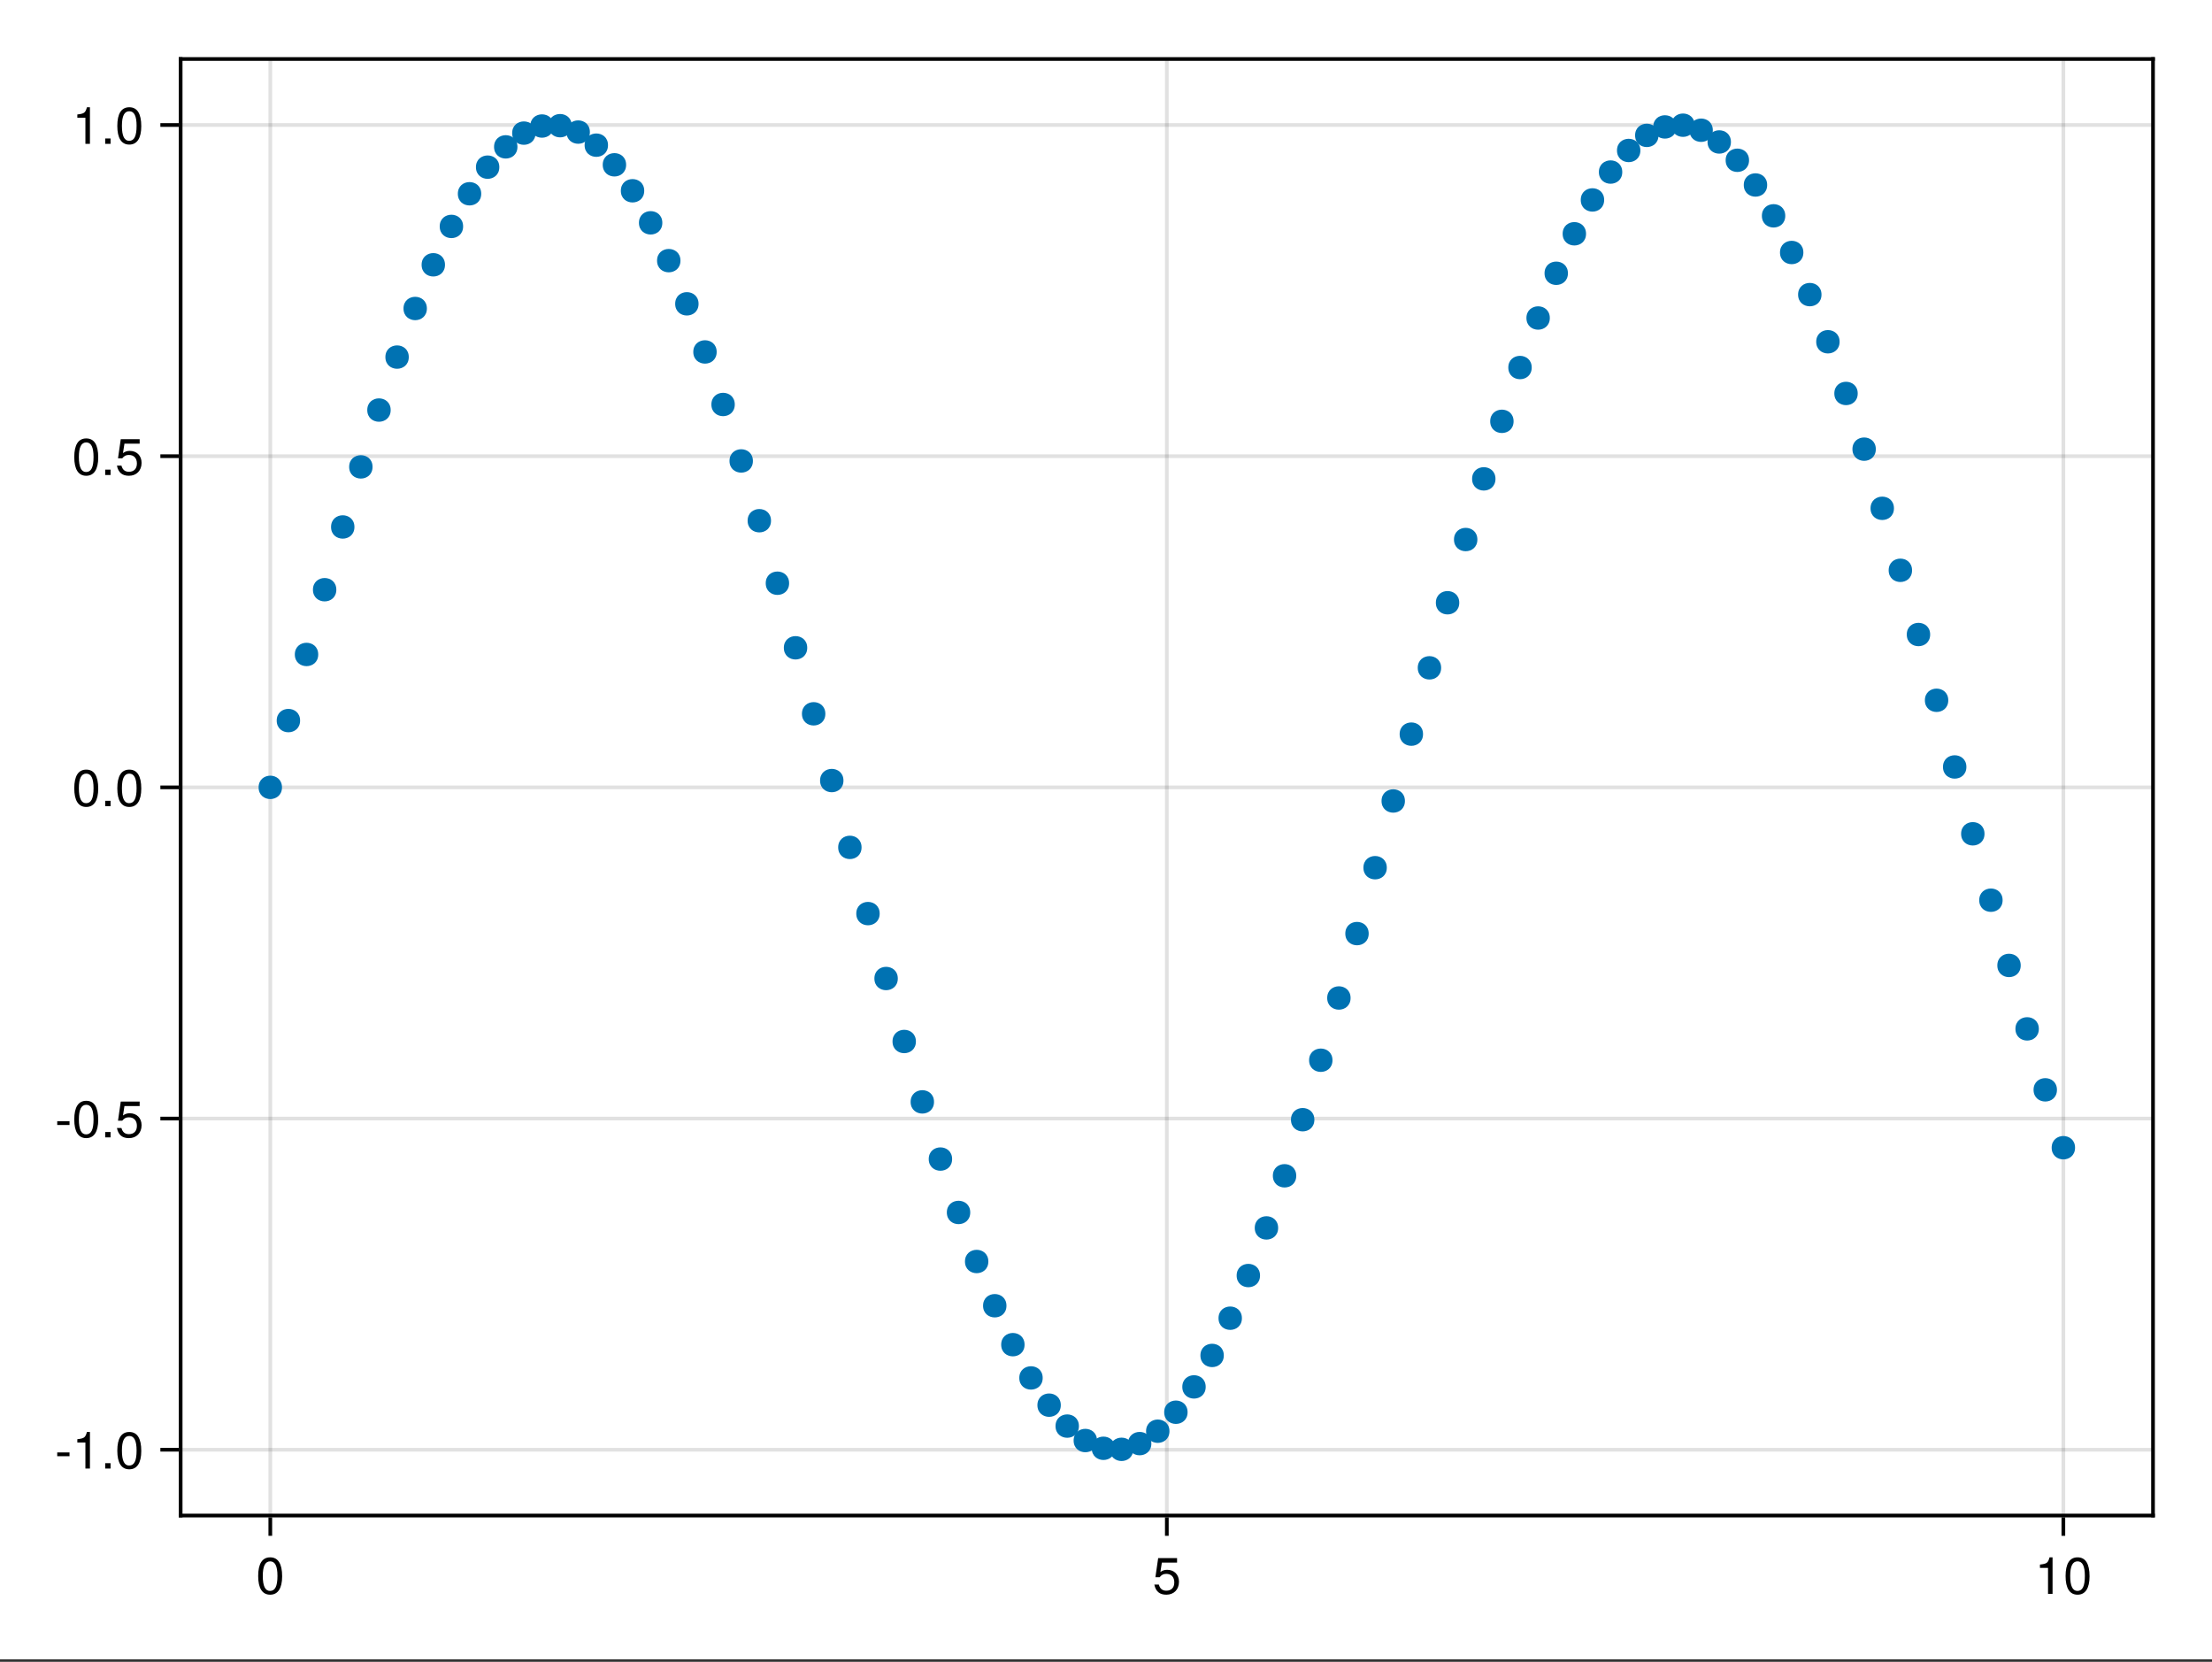 <?xml version="1.0" encoding="UTF-8"?>
<svg xmlns="http://www.w3.org/2000/svg" xmlns:xlink="http://www.w3.org/1999/xlink" width="450pt" height="338pt" viewBox="0 0 450 338" version="1.1">
<rect x="0" y="0" width="450" height="338" fill="#333333" stroke="none"/>
<defs>
<g>
<symbol overflow="visible" id="glyph0-0-tZXy2kxu">
<path style="stroke:none;" d="M 0.203 -7.656 C 0.203 -7.656 0.203 0 0.203 0 C 0.203 0 4.938 0 4.938 0 C 4.938 0 4.938 -7.656 4.938 -7.656 C 4.938 -7.656 0.203 -7.656 0.203 -7.656 Z M 0.75 -0.547 C 0.75 -0.547 0.75 -7.109 0.75 -7.109 C 0.75 -7.109 4.391 -7.109 4.391 -7.109 C 4.391 -7.109 4.391 -0.547 4.391 -0.547 C 4.391 -0.547 0.75 -0.547 0.75 -0.547 Z M 0.75 -0.547 "/>
</symbol>
<symbol overflow="visible" id="glyph0-1-tZXy2kxu">
<path style="stroke:none;" d="M 5.328 -3.578 C 5.328 -1.141 4.469 0.156 2.891 0.156 C 1.297 0.156 0.453 -1.141 0.453 -3.641 C 0.453 -6.141 1.281 -7.438 2.891 -7.438 C 4.5 -7.438 5.328 -6.156 5.328 -3.578 Z M 4.375 -3.672 C 4.375 -5.656 3.891 -6.625 2.891 -6.625 C 1.891 -6.625 1.391 -5.672 1.391 -3.641 C 1.391 -1.594 1.891 -0.609 2.859 -0.609 C 3.891 -0.609 4.375 -1.547 4.375 -3.672 Z M 4.375 -3.672 "/>
</symbol>
<symbol overflow="visible" id="glyph1-0-tZXy2kxu">
<path style="stroke:none;" d="M 0.203 -7.656 C 0.203 -7.656 0.203 0 0.203 0 C 0.203 0 4.938 0 4.938 0 C 4.938 0 4.938 -7.656 4.938 -7.656 C 4.938 -7.656 0.203 -7.656 0.203 -7.656 Z M 0.75 -0.547 C 0.75 -0.547 0.75 -7.109 0.75 -7.109 C 0.75 -7.109 4.391 -7.109 4.391 -7.109 C 4.391 -7.109 4.391 -0.547 4.391 -0.547 C 4.391 -0.547 0.75 -0.547 0.75 -0.547 Z M 0.75 -0.547 "/>
</symbol>
<symbol overflow="visible" id="glyph1-1-tZXy2kxu">
<path style="stroke:none;" d="M 5.391 -2.469 C 5.391 -0.891 4.344 0.156 2.828 0.156 C 1.516 0.156 0.672 -0.438 0.375 -1.906 C 0.375 -1.906 1.297 -1.906 1.297 -1.906 C 1.516 -1.078 2 -0.656 2.812 -0.656 C 3.828 -0.656 4.438 -1.266 4.438 -2.344 C 4.438 -3.438 3.812 -4.078 2.812 -4.078 C 2.234 -4.078 1.875 -3.906 1.453 -3.391 C 1.453 -3.391 0.594 -3.391 0.594 -3.391 C 0.594 -3.391 1.156 -7.281 1.156 -7.281 C 1.156 -7.281 5 -7.281 5 -7.281 C 5 -7.281 5 -6.375 5 -6.375 C 5 -6.375 1.906 -6.375 1.906 -6.375 C 1.906 -6.375 1.609 -4.453 1.609 -4.453 C 2.031 -4.766 2.453 -4.906 2.984 -4.906 C 4.406 -4.906 5.391 -3.938 5.391 -2.469 Z M 5.391 -2.469 "/>
</symbol>
<symbol overflow="visible" id="glyph2-0-tZXy2kxu">
<path style="stroke:none;" d="M 0.203 -7.656 C 0.203 -7.656 0.203 0 0.203 0 C 0.203 0 4.938 0 4.938 0 C 4.938 0 4.938 -7.656 4.938 -7.656 C 4.938 -7.656 0.203 -7.656 0.203 -7.656 Z M 0.75 -0.547 C 0.75 -0.547 0.75 -7.109 0.75 -7.109 C 0.75 -7.109 4.391 -7.109 4.391 -7.109 C 4.391 -7.109 4.391 -0.547 4.391 -0.547 C 4.391 -0.547 0.75 -0.547 0.75 -0.547 Z M 0.75 -0.547 "/>
</symbol>
<symbol overflow="visible" id="glyph2-1-tZXy2kxu">
<path style="stroke:none;" d="M 3.641 0 C 3.641 0 2.719 0 2.719 0 C 2.719 0 2.719 -5.297 2.719 -5.297 C 2.719 -5.297 1.078 -5.297 1.078 -5.297 C 1.078 -5.297 1.078 -5.969 1.078 -5.969 C 2.5 -6.141 2.703 -6.297 3.031 -7.438 C 3.031 -7.438 3.641 -7.438 3.641 -7.438 C 3.641 -7.438 3.641 0 3.641 0 Z M 3.641 0 "/>
</symbol>
<symbol overflow="visible" id="glyph3-0-tZXy2kxu">
<path style="stroke:none;" d="M 0.203 -7.656 C 0.203 -7.656 0.203 0 0.203 0 C 0.203 0 4.938 0 4.938 0 C 4.938 0 4.938 -7.656 4.938 -7.656 C 4.938 -7.656 0.203 -7.656 0.203 -7.656 Z M 0.75 -0.547 C 0.75 -0.547 0.75 -7.109 0.75 -7.109 C 0.75 -7.109 4.391 -7.109 4.391 -7.109 C 4.391 -7.109 4.391 -0.547 4.391 -0.547 C 4.391 -0.547 0.75 -0.547 0.75 -0.547 Z M 0.75 -0.547 "/>
</symbol>
<symbol overflow="visible" id="glyph3-1-tZXy2kxu">
<path style="stroke:none;" d="M 5.328 -3.578 C 5.328 -1.141 4.469 0.156 2.891 0.156 C 1.297 0.156 0.453 -1.141 0.453 -3.641 C 0.453 -6.141 1.281 -7.438 2.891 -7.438 C 4.5 -7.438 5.328 -6.156 5.328 -3.578 Z M 4.375 -3.672 C 4.375 -5.656 3.891 -6.625 2.891 -6.625 C 1.891 -6.625 1.391 -5.672 1.391 -3.641 C 1.391 -1.594 1.891 -0.609 2.859 -0.609 C 3.891 -0.609 4.375 -1.547 4.375 -3.672 Z M 4.375 -3.672 "/>
</symbol>
<symbol overflow="visible" id="glyph4-0-tZXy2kxu">
<path style="stroke:none;" d="M 0.203 -7.656 C 0.203 -7.656 0.203 0 0.203 0 C 0.203 0 4.938 0 4.938 0 C 4.938 0 4.938 -7.656 4.938 -7.656 C 4.938 -7.656 0.203 -7.656 0.203 -7.656 Z M 0.75 -0.547 C 0.75 -0.547 0.75 -7.109 0.75 -7.109 C 0.75 -7.109 4.391 -7.109 4.391 -7.109 C 4.391 -7.109 4.391 -0.547 4.391 -0.547 C 4.391 -0.547 0.75 -0.547 0.75 -0.547 Z M 0.75 -0.547 "/>
</symbol>
<symbol overflow="visible" id="glyph4-1-tZXy2kxu">
<path style="stroke:none;" d="M 2.984 -2.516 C 2.984 -2.516 0.484 -2.516 0.484 -2.516 C 0.484 -2.516 0.484 -3.281 0.484 -3.281 C 0.484 -3.281 2.984 -3.281 2.984 -3.281 C 2.984 -3.281 2.984 -2.516 2.984 -2.516 Z M 2.984 -2.516 "/>
</symbol>
<symbol overflow="visible" id="glyph4-2-tZXy2kxu">
<path style="stroke:none;" d="M 2 0 C 2 0 0.906 0 0.906 0 C 0.906 0 0.906 -1.094 0.906 -1.094 C 0.906 -1.094 2 -1.094 2 -1.094 C 2 -1.094 2 0 2 0 Z M 2 0 "/>
</symbol>
<symbol overflow="visible" id="glyph5-0-tZXy2kxu">
<path style="stroke:none;" d="M 0.203 -7.656 C 0.203 -7.656 0.203 0 0.203 0 C 0.203 0 4.938 0 4.938 0 C 4.938 0 4.938 -7.656 4.938 -7.656 C 4.938 -7.656 0.203 -7.656 0.203 -7.656 Z M 0.75 -0.547 C 0.75 -0.547 0.75 -7.109 0.75 -7.109 C 0.75 -7.109 4.391 -7.109 4.391 -7.109 C 4.391 -7.109 4.391 -0.547 4.391 -0.547 C 4.391 -0.547 0.75 -0.547 0.75 -0.547 Z M 0.75 -0.547 "/>
</symbol>
<symbol overflow="visible" id="glyph5-1-tZXy2kxu">
<path style="stroke:none;" d="M 3.641 0 C 3.641 0 2.719 0 2.719 0 C 2.719 0 2.719 -5.297 2.719 -5.297 C 2.719 -5.297 1.078 -5.297 1.078 -5.297 C 1.078 -5.297 1.078 -5.969 1.078 -5.969 C 2.5 -6.141 2.703 -6.297 3.031 -7.438 C 3.031 -7.438 3.641 -7.438 3.641 -7.438 C 3.641 -7.438 3.641 0 3.641 0 Z M 3.641 0 "/>
</symbol>
<symbol overflow="visible" id="glyph5-2-tZXy2kxu">
<path style="stroke:none;" d="M 5.328 -3.578 C 5.328 -1.141 4.469 0.156 2.891 0.156 C 1.297 0.156 0.453 -1.141 0.453 -3.641 C 0.453 -6.141 1.281 -7.438 2.891 -7.438 C 4.5 -7.438 5.328 -6.156 5.328 -3.578 Z M 4.375 -3.672 C 4.375 -5.656 3.891 -6.625 2.891 -6.625 C 1.891 -6.625 1.391 -5.672 1.391 -3.641 C 1.391 -1.594 1.891 -0.609 2.859 -0.609 C 3.891 -0.609 4.375 -1.547 4.375 -3.672 Z M 4.375 -3.672 "/>
</symbol>
<symbol overflow="visible" id="glyph6-0-tZXy2kxu">
<path style="stroke:none;" d="M 0.203 -7.656 C 0.203 -7.656 0.203 0 0.203 0 C 0.203 0 4.938 0 4.938 0 C 4.938 0 4.938 -7.656 4.938 -7.656 C 4.938 -7.656 0.203 -7.656 0.203 -7.656 Z M 0.75 -0.547 C 0.75 -0.547 0.75 -7.109 0.75 -7.109 C 0.75 -7.109 4.391 -7.109 4.391 -7.109 C 4.391 -7.109 4.391 -0.547 4.391 -0.547 C 4.391 -0.547 0.75 -0.547 0.75 -0.547 Z M 0.75 -0.547 "/>
</symbol>
<symbol overflow="visible" id="glyph6-1-tZXy2kxu">
<path style="stroke:none;" d="M 2.984 -2.516 C 2.984 -2.516 0.484 -2.516 0.484 -2.516 C 0.484 -2.516 0.484 -3.281 0.484 -3.281 C 0.484 -3.281 2.984 -3.281 2.984 -3.281 C 2.984 -3.281 2.984 -2.516 2.984 -2.516 Z M 2.984 -2.516 "/>
</symbol>
<symbol overflow="visible" id="glyph6-2-tZXy2kxu">
<path style="stroke:none;" d="M 2 0 C 2 0 0.906 0 0.906 0 C 0.906 0 0.906 -1.094 0.906 -1.094 C 0.906 -1.094 2 -1.094 2 -1.094 C 2 -1.094 2 0 2 0 Z M 2 0 "/>
</symbol>
<symbol overflow="visible" id="glyph7-0-tZXy2kxu">
<path style="stroke:none;" d="M 0.203 -7.656 C 0.203 -7.656 0.203 0 0.203 0 C 0.203 0 4.938 0 4.938 0 C 4.938 0 4.938 -7.656 4.938 -7.656 C 4.938 -7.656 0.203 -7.656 0.203 -7.656 Z M 0.75 -0.547 C 0.75 -0.547 0.75 -7.109 0.75 -7.109 C 0.75 -7.109 4.391 -7.109 4.391 -7.109 C 4.391 -7.109 4.391 -0.547 4.391 -0.547 C 4.391 -0.547 0.75 -0.547 0.75 -0.547 Z M 0.75 -0.547 "/>
</symbol>
<symbol overflow="visible" id="glyph7-1-tZXy2kxu">
<path style="stroke:none;" d="M 5.328 -3.578 C 5.328 -1.141 4.469 0.156 2.891 0.156 C 1.297 0.156 0.453 -1.141 0.453 -3.641 C 0.453 -6.141 1.281 -7.438 2.891 -7.438 C 4.5 -7.438 5.328 -6.156 5.328 -3.578 Z M 4.375 -3.672 C 4.375 -5.656 3.891 -6.625 2.891 -6.625 C 1.891 -6.625 1.391 -5.672 1.391 -3.641 C 1.391 -1.594 1.891 -0.609 2.859 -0.609 C 3.891 -0.609 4.375 -1.547 4.375 -3.672 Z M 4.375 -3.672 "/>
</symbol>
<symbol overflow="visible" id="glyph7-2-tZXy2kxu">
<path style="stroke:none;" d="M 5.391 -2.469 C 5.391 -0.891 4.344 0.156 2.828 0.156 C 1.516 0.156 0.672 -0.438 0.375 -1.906 C 0.375 -1.906 1.297 -1.906 1.297 -1.906 C 1.516 -1.078 2 -0.656 2.812 -0.656 C 3.828 -0.656 4.438 -1.266 4.438 -2.344 C 4.438 -3.438 3.812 -4.078 2.812 -4.078 C 2.234 -4.078 1.875 -3.906 1.453 -3.391 C 1.453 -3.391 0.594 -3.391 0.594 -3.391 C 0.594 -3.391 1.156 -7.281 1.156 -7.281 C 1.156 -7.281 5 -7.281 5 -7.281 C 5 -7.281 5 -6.375 5 -6.375 C 5 -6.375 1.906 -6.375 1.906 -6.375 C 1.906 -6.375 1.609 -4.453 1.609 -4.453 C 2.031 -4.766 2.453 -4.906 2.984 -4.906 C 4.406 -4.906 5.391 -3.938 5.391 -2.469 Z M 5.391 -2.469 "/>
</symbol>
<symbol overflow="visible" id="glyph8-0-tZXy2kxu">
<path style="stroke:none;" d="M 0.203 -7.656 C 0.203 -7.656 0.203 0 0.203 0 C 0.203 0 4.938 0 4.938 0 C 4.938 0 4.938 -7.656 4.938 -7.656 C 4.938 -7.656 0.203 -7.656 0.203 -7.656 Z M 0.75 -0.547 C 0.75 -0.547 0.75 -7.109 0.75 -7.109 C 0.75 -7.109 4.391 -7.109 4.391 -7.109 C 4.391 -7.109 4.391 -0.547 4.391 -0.547 C 4.391 -0.547 0.75 -0.547 0.75 -0.547 Z M 0.75 -0.547 "/>
</symbol>
<symbol overflow="visible" id="glyph8-1-tZXy2kxu">
<path style="stroke:none;" d="M 5.328 -3.578 C 5.328 -1.141 4.469 0.156 2.891 0.156 C 1.297 0.156 0.453 -1.141 0.453 -3.641 C 0.453 -6.141 1.281 -7.438 2.891 -7.438 C 4.5 -7.438 5.328 -6.156 5.328 -3.578 Z M 4.375 -3.672 C 4.375 -5.656 3.891 -6.625 2.891 -6.625 C 1.891 -6.625 1.391 -5.672 1.391 -3.641 C 1.391 -1.594 1.891 -0.609 2.859 -0.609 C 3.891 -0.609 4.375 -1.547 4.375 -3.672 Z M 4.375 -3.672 "/>
</symbol>
<symbol overflow="visible" id="glyph8-2-tZXy2kxu">
<path style="stroke:none;" d="M 5.391 -2.469 C 5.391 -0.891 4.344 0.156 2.828 0.156 C 1.516 0.156 0.672 -0.438 0.375 -1.906 C 0.375 -1.906 1.297 -1.906 1.297 -1.906 C 1.516 -1.078 2 -0.656 2.812 -0.656 C 3.828 -0.656 4.438 -1.266 4.438 -2.344 C 4.438 -3.438 3.812 -4.078 2.812 -4.078 C 2.234 -4.078 1.875 -3.906 1.453 -3.391 C 1.453 -3.391 0.594 -3.391 0.594 -3.391 C 0.594 -3.391 1.156 -7.281 1.156 -7.281 C 1.156 -7.281 5 -7.281 5 -7.281 C 5 -7.281 5 -6.375 5 -6.375 C 5 -6.375 1.906 -6.375 1.906 -6.375 C 1.906 -6.375 1.609 -4.453 1.609 -4.453 C 2.031 -4.766 2.453 -4.906 2.984 -4.906 C 4.406 -4.906 5.391 -3.938 5.391 -2.469 Z M 5.391 -2.469 "/>
</symbol>
<symbol overflow="visible" id="glyph9-0-tZXy2kxu">
<path style="stroke:none;" d="M 0.203 -7.656 C 0.203 -7.656 0.203 0 0.203 0 C 0.203 0 4.938 0 4.938 0 C 4.938 0 4.938 -7.656 4.938 -7.656 C 4.938 -7.656 0.203 -7.656 0.203 -7.656 Z M 0.75 -0.547 C 0.75 -0.547 0.75 -7.109 0.75 -7.109 C 0.75 -7.109 4.391 -7.109 4.391 -7.109 C 4.391 -7.109 4.391 -0.547 4.391 -0.547 C 4.391 -0.547 0.75 -0.547 0.75 -0.547 Z M 0.75 -0.547 "/>
</symbol>
<symbol overflow="visible" id="glyph9-1-tZXy2kxu">
<path style="stroke:none;" d="M 2 0 C 2 0 0.906 0 0.906 0 C 0.906 0 0.906 -1.094 0.906 -1.094 C 0.906 -1.094 2 -1.094 2 -1.094 C 2 -1.094 2 0 2 0 Z M 2 0 "/>
</symbol>
<symbol overflow="visible" id="glyph10-0-tZXy2kxu">
<path style="stroke:none;" d="M 0.203 -7.656 C 0.203 -7.656 0.203 0 0.203 0 C 0.203 0 4.938 0 4.938 0 C 4.938 0 4.938 -7.656 4.938 -7.656 C 4.938 -7.656 0.203 -7.656 0.203 -7.656 Z M 0.75 -0.547 C 0.75 -0.547 0.75 -7.109 0.75 -7.109 C 0.75 -7.109 4.391 -7.109 4.391 -7.109 C 4.391 -7.109 4.391 -0.547 4.391 -0.547 C 4.391 -0.547 0.75 -0.547 0.75 -0.547 Z M 0.75 -0.547 "/>
</symbol>
<symbol overflow="visible" id="glyph10-1-tZXy2kxu">
<path style="stroke:none;" d="M 3.641 0 C 3.641 0 2.719 0 2.719 0 C 2.719 0 2.719 -5.297 2.719 -5.297 C 2.719 -5.297 1.078 -5.297 1.078 -5.297 C 1.078 -5.297 1.078 -5.969 1.078 -5.969 C 2.5 -6.141 2.703 -6.297 3.031 -7.438 C 3.031 -7.438 3.641 -7.438 3.641 -7.438 C 3.641 -7.438 3.641 0 3.641 0 Z M 3.641 0 "/>
</symbol>
<symbol overflow="visible" id="glyph10-2-tZXy2kxu">
<path style="stroke:none;" d="M 5.328 -3.578 C 5.328 -1.141 4.469 0.156 2.891 0.156 C 1.297 0.156 0.453 -1.141 0.453 -3.641 C 0.453 -6.141 1.281 -7.438 2.891 -7.438 C 4.5 -7.438 5.328 -6.156 5.328 -3.578 Z M 4.375 -3.672 C 4.375 -5.656 3.891 -6.625 2.891 -6.625 C 1.891 -6.625 1.391 -5.672 1.391 -3.641 C 1.391 -1.594 1.891 -0.609 2.859 -0.609 C 3.891 -0.609 4.375 -1.547 4.375 -3.672 Z M 4.375 -3.672 "/>
</symbol>
<symbol overflow="visible" id="glyph11-0-tZXy2kxu">
<path style="stroke:none;" d="M 0.203 -7.656 C 0.203 -7.656 0.203 0 0.203 0 C 0.203 0 4.938 0 4.938 0 C 4.938 0 4.938 -7.656 4.938 -7.656 C 4.938 -7.656 0.203 -7.656 0.203 -7.656 Z M 0.75 -0.547 C 0.75 -0.547 0.75 -7.109 0.75 -7.109 C 0.75 -7.109 4.391 -7.109 4.391 -7.109 C 4.391 -7.109 4.391 -0.547 4.391 -0.547 C 4.391 -0.547 0.75 -0.547 0.75 -0.547 Z M 0.75 -0.547 "/>
</symbol>
<symbol overflow="visible" id="glyph11-1-tZXy2kxu">
<path style="stroke:none;" d="M 2 0 C 2 0 0.906 0 0.906 0 C 0.906 0 0.906 -1.094 0.906 -1.094 C 0.906 -1.094 2 -1.094 2 -1.094 C 2 -1.094 2 0 2 0 Z M 2 0 "/>
</symbol>
</g>
</defs>
<g id="surface1-tZXy2kxu">
<path style=" stroke:none;fill-rule:nonzero;fill:rgb(100%,100%,100%);fill-opacity:1;" d="M 0 0 L 450 0 L 450 337.5 L 0 337.5 Z M 0 0 "/>
<path style=" stroke:none;fill-rule:nonzero;fill:rgb(100%,100%,100%);fill-opacity:1;" d="M 36.75 308.25 L 438 308.25 L 438 12 L 36.75 12 Z M 36.75 308.25 "/>
<path style="fill:none;stroke-width:1;stroke-linecap:butt;stroke-linejoin:miter;stroke:rgb(0%,0%,0%);stroke-opacity:0.12;stroke-miterlimit:2;" d="M 73.318 411 L 73.318 16 " transform="matrix(0.75,0,0,0.75,0,0)"/>
<path style="fill:none;stroke-width:1;stroke-linecap:butt;stroke-linejoin:miter;stroke:rgb(0%,0%,0%);stroke-opacity:0.12;stroke-miterlimit:2;" d="M 316.5 411 L 316.5 16 " transform="matrix(0.75,0,0,0.75,0,0)"/>
<path style="fill:none;stroke-width:1;stroke-linecap:butt;stroke-linejoin:miter;stroke:rgb(0%,0%,0%);stroke-opacity:0.12;stroke-miterlimit:2;" d="M 559.682 411 L 559.682 16 " transform="matrix(0.75,0,0,0.75,0,0)"/>
<path style="fill:none;stroke-width:1;stroke-linecap:butt;stroke-linejoin:miter;stroke:rgb(0%,0%,0%);stroke-opacity:0.12;stroke-miterlimit:2;" d="M 49 393.156 L 584 393.156 " transform="matrix(0.75,0,0,0.75,0,0)"/>
<path style="fill:none;stroke-width:1;stroke-linecap:butt;stroke-linejoin:miter;stroke:rgb(0%,0%,0%);stroke-opacity:0.12;stroke-miterlimit:2;" d="M 49 303.344 L 584 303.344 " transform="matrix(0.75,0,0,0.75,0,0)"/>
<path style="fill:none;stroke-width:1;stroke-linecap:butt;stroke-linejoin:miter;stroke:rgb(0%,0%,0%);stroke-opacity:0.12;stroke-miterlimit:2;" d="M 49 213.526 L 584 213.526 " transform="matrix(0.75,0,0,0.75,0,0)"/>
<path style="fill:none;stroke-width:1;stroke-linecap:butt;stroke-linejoin:miter;stroke:rgb(0%,0%,0%);stroke-opacity:0.12;stroke-miterlimit:2;" d="M 49 123.714 L 584 123.714 " transform="matrix(0.75,0,0,0.75,0,0)"/>
<path style="fill:none;stroke-width:1;stroke-linecap:butt;stroke-linejoin:miter;stroke:rgb(0%,0%,0%);stroke-opacity:0.12;stroke-miterlimit:2;" d="M 49 33.901 L 584 33.901 " transform="matrix(0.75,0,0,0.75,0,0)"/>
<g style="fill:rgb(0%,0%,0%);fill-opacity:1;">
  <use xlink:href="#glyph0-1-tZXy2kxu" x="52.07" y="324.193"/>
</g>
<g style="fill:rgb(0%,0%,0%);fill-opacity:1;">
  <use xlink:href="#glyph1-1-tZXy2kxu" x="234.456" y="324.193"/>
</g>
<g style="fill:rgb(0%,0%,0%);fill-opacity:1;">
  <use xlink:href="#glyph2-1-tZXy2kxu" x="413.923" y="324.193"/>
</g>
<g style="fill:rgb(0%,0%,0%);fill-opacity:1;">
  <use xlink:href="#glyph3-1-tZXy2kxu" x="419.761" y="324.193"/>
</g>
<g style="fill:rgb(0%,0%,0%);fill-opacity:1;">
  <use xlink:href="#glyph4-1-tZXy2kxu" x="11.158" y="298.694"/>
</g>
<g style="fill:rgb(0%,0%,0%);fill-opacity:1;">
  <use xlink:href="#glyph5-1-tZXy2kxu" x="14.655" y="298.694"/>
</g>
<g style="fill:rgb(0%,0%,0%);fill-opacity:1;">
  <use xlink:href="#glyph4-2-tZXy2kxu" x="20.493" y="298.694"/>
</g>
<g style="fill:rgb(0%,0%,0%);fill-opacity:1;">
  <use xlink:href="#glyph5-2-tZXy2kxu" x="23.412" y="298.694"/>
</g>
<g style="fill:rgb(0%,0%,0%);fill-opacity:1;">
  <use xlink:href="#glyph6-1-tZXy2kxu" x="11.158" y="231.334"/>
</g>
<g style="fill:rgb(0%,0%,0%);fill-opacity:1;">
  <use xlink:href="#glyph7-1-tZXy2kxu" x="14.655" y="231.334"/>
</g>
<g style="fill:rgb(0%,0%,0%);fill-opacity:1;">
  <use xlink:href="#glyph6-2-tZXy2kxu" x="20.493" y="231.334"/>
</g>
<g style="fill:rgb(0%,0%,0%);fill-opacity:1;">
  <use xlink:href="#glyph7-2-tZXy2kxu" x="23.412" y="231.334"/>
</g>
<g style="fill:rgb(0%,0%,0%);fill-opacity:1;">
  <use xlink:href="#glyph7-1-tZXy2kxu" x="14.655" y="163.973"/>
</g>
<g style="fill:rgb(0%,0%,0%);fill-opacity:1;">
  <use xlink:href="#glyph6-2-tZXy2kxu" x="20.493" y="163.973"/>
</g>
<g style="fill:rgb(0%,0%,0%);fill-opacity:1;">
  <use xlink:href="#glyph7-1-tZXy2kxu" x="23.412" y="163.973"/>
</g>
<g style="fill:rgb(0%,0%,0%);fill-opacity:1;">
  <use xlink:href="#glyph8-1-tZXy2kxu" x="14.655" y="96.612"/>
</g>
<g style="fill:rgb(0%,0%,0%);fill-opacity:1;">
  <use xlink:href="#glyph9-1-tZXy2kxu" x="20.493" y="96.612"/>
</g>
<g style="fill:rgb(0%,0%,0%);fill-opacity:1;">
  <use xlink:href="#glyph8-2-tZXy2kxu" x="23.412" y="96.612"/>
</g>
<g style="fill:rgb(0%,0%,0%);fill-opacity:1;">
  <use xlink:href="#glyph10-1-tZXy2kxu" x="14.655" y="29.252"/>
</g>
<g style="fill:rgb(0%,0%,0%);fill-opacity:1;">
  <use xlink:href="#glyph11-1-tZXy2kxu" x="20.493" y="29.252"/>
</g>
<g style="fill:rgb(0%,0%,0%);fill-opacity:1;">
  <use xlink:href="#glyph10-2-tZXy2kxu" x="23.412" y="29.252"/>
</g>
<path style=" stroke:none;fill-rule:nonzero;fill:rgb(0%,44.706%,69.804%);fill-opacity:1;" d="M 57.367 160.145 C 57.367 156.973 52.609 156.973 52.609 160.145 C 52.609 163.316 57.367 163.316 57.367 160.145 Z M 57.367 160.145 "/>
<path style=" stroke:none;fill-rule:nonzero;fill:rgb(0%,44.706%,69.804%);fill-opacity:1;" d="M 61.051 146.562 C 61.051 143.387 56.293 143.387 56.293 146.562 C 56.293 149.734 61.051 149.734 61.051 146.562 Z M 61.051 146.562 "/>
<path style=" stroke:none;fill-rule:nonzero;fill:rgb(0%,44.706%,69.804%);fill-opacity:1;" d="M 64.738 133.113 C 64.738 129.941 59.977 129.941 59.977 133.113 C 59.977 136.285 64.738 136.285 64.738 133.113 Z M 64.738 133.113 "/>
<path style=" stroke:none;fill-rule:nonzero;fill:rgb(0%,44.706%,69.804%);fill-opacity:1;" d="M 68.422 119.941 C 68.422 116.77 63.664 116.77 63.664 119.941 C 63.664 123.117 68.422 123.117 68.422 119.941 Z M 68.422 119.941 "/>
<path style=" stroke:none;fill-rule:nonzero;fill:rgb(0%,44.706%,69.804%);fill-opacity:1;" d="M 72.105 107.184 C 72.105 104.008 67.348 104.008 67.348 107.184 C 67.348 110.355 72.105 110.355 72.105 107.184 Z M 72.105 107.184 "/>
<path style=" stroke:none;fill-rule:nonzero;fill:rgb(0%,44.706%,69.804%);fill-opacity:1;" d="M 75.789 94.961 C 75.789 91.789 71.031 91.789 71.031 94.961 C 71.031 98.133 75.789 98.133 75.789 94.961 Z M 75.789 94.961 "/>
<path style=" stroke:none;fill-rule:nonzero;fill:rgb(0%,44.706%,69.804%);fill-opacity:1;" d="M 79.477 83.402 C 79.477 80.23 74.715 80.23 74.715 83.402 C 74.715 86.578 79.477 86.578 79.477 83.402 Z M 79.477 83.402 "/>
<path style=" stroke:none;fill-rule:nonzero;fill:rgb(0%,44.706%,69.804%);fill-opacity:1;" d="M 83.16 72.629 C 83.16 69.457 78.402 69.457 78.402 72.629 C 78.402 75.801 83.16 75.801 83.16 72.629 Z M 83.16 72.629 "/>
<path style=" stroke:none;fill-rule:nonzero;fill:rgb(0%,44.706%,69.804%);fill-opacity:1;" d="M 86.844 62.746 C 86.844 59.574 82.086 59.574 82.086 62.746 C 82.086 65.918 86.844 65.918 86.844 62.746 Z M 86.844 62.746 "/>
<path style=" stroke:none;fill-rule:nonzero;fill:rgb(0%,44.706%,69.804%);fill-opacity:1;" d="M 90.527 53.859 C 90.527 50.684 85.77 50.684 85.77 53.859 C 85.77 57.031 90.527 57.031 90.527 53.859 Z M 90.527 53.859 "/>
<path style=" stroke:none;fill-rule:nonzero;fill:rgb(0%,44.706%,69.804%);fill-opacity:1;" d="M 94.215 46.051 C 94.215 42.879 89.453 42.879 89.453 46.051 C 89.453 49.227 94.215 49.227 94.215 46.051 Z M 94.215 46.051 "/>
<path style=" stroke:none;fill-rule:nonzero;fill:rgb(0%,44.706%,69.804%);fill-opacity:1;" d="M 97.898 39.41 C 97.898 36.238 93.141 36.238 93.141 39.41 C 93.141 42.582 97.898 42.582 97.898 39.41 Z M 97.898 39.41 "/>
<path style=" stroke:none;fill-rule:nonzero;fill:rgb(0%,44.706%,69.804%);fill-opacity:1;" d="M 101.582 33.996 C 101.582 30.824 96.824 30.824 96.824 33.996 C 96.824 37.172 101.582 37.172 101.582 33.996 Z M 101.582 33.996 "/>
<path style=" stroke:none;fill-rule:nonzero;fill:rgb(0%,44.706%,69.804%);fill-opacity:1;" d="M 105.266 29.871 C 105.266 26.699 100.508 26.699 100.508 29.871 C 100.508 33.043 105.266 33.043 105.266 29.871 Z M 105.266 29.871 "/>
<path style=" stroke:none;fill-rule:nonzero;fill:rgb(0%,44.706%,69.804%);fill-opacity:1;" d="M 108.953 27.074 C 108.953 23.902 104.191 23.902 104.191 27.074 C 104.191 30.246 108.953 30.246 108.953 27.074 Z M 108.953 27.074 "/>
<path style=" stroke:none;fill-rule:nonzero;fill:rgb(0%,44.706%,69.804%);fill-opacity:1;" d="M 112.637 25.633 C 112.637 22.461 107.879 22.461 107.879 25.633 C 107.879 28.805 112.637 28.805 112.637 25.633 Z M 112.637 25.633 "/>
<path style=" stroke:none;fill-rule:nonzero;fill:rgb(0%,44.706%,69.804%);fill-opacity:1;" d="M 116.32 25.562 C 116.32 22.391 111.562 22.391 111.562 25.562 C 111.562 28.734 116.32 28.734 116.32 25.562 Z M 116.32 25.562 "/>
<path style=" stroke:none;fill-rule:nonzero;fill:rgb(0%,44.706%,69.804%);fill-opacity:1;" d="M 120.004 26.863 C 120.004 23.691 115.246 23.691 115.246 26.863 C 115.246 30.039 120.004 30.039 120.004 26.863 Z M 120.004 26.863 "/>
<path style=" stroke:none;fill-rule:nonzero;fill:rgb(0%,44.706%,69.804%);fill-opacity:1;" d="M 123.691 29.527 C 123.691 26.352 118.93 26.352 118.93 29.527 C 118.93 32.699 123.691 32.699 123.691 29.527 Z M 123.691 29.527 "/>
<path style=" stroke:none;fill-rule:nonzero;fill:rgb(0%,44.706%,69.804%);fill-opacity:1;" d="M 127.375 33.52 C 127.375 30.348 122.617 30.348 122.617 33.52 C 122.617 36.691 127.375 36.691 127.375 33.52 Z M 127.375 33.52 "/>
<path style=" stroke:none;fill-rule:nonzero;fill:rgb(0%,44.706%,69.804%);fill-opacity:1;" d="M 131.059 38.801 C 131.059 35.629 126.301 35.629 126.301 38.801 C 126.301 41.973 131.059 41.973 131.059 38.801 Z M 131.059 38.801 "/>
<path style=" stroke:none;fill-rule:nonzero;fill:rgb(0%,44.706%,69.804%);fill-opacity:1;" d="M 134.742 45.32 C 134.742 42.148 129.984 42.148 129.984 45.32 C 129.984 48.496 134.742 48.496 134.742 45.32 Z M 134.742 45.32 "/>
<path style=" stroke:none;fill-rule:nonzero;fill:rgb(0%,44.706%,69.804%);fill-opacity:1;" d="M 138.43 53.012 C 138.43 49.84 133.668 49.84 133.668 53.012 C 133.668 56.184 138.43 56.184 138.43 53.012 Z M 138.43 53.012 "/>
<path style=" stroke:none;fill-rule:nonzero;fill:rgb(0%,44.706%,69.804%);fill-opacity:1;" d="M 142.113 61.797 C 142.113 58.625 137.355 58.625 137.355 61.797 C 137.355 64.969 142.113 64.969 142.113 61.797 Z M 142.113 61.797 "/>
<path style=" stroke:none;fill-rule:nonzero;fill:rgb(0%,44.706%,69.804%);fill-opacity:1;" d="M 145.797 71.582 C 145.797 68.41 141.039 68.41 141.039 71.582 C 141.039 74.754 145.797 74.754 145.797 71.582 Z M 145.797 71.582 "/>
<path style=" stroke:none;fill-rule:nonzero;fill:rgb(0%,44.706%,69.804%);fill-opacity:1;" d="M 149.48 82.27 C 149.48 79.098 144.723 79.098 144.723 82.27 C 144.723 85.441 149.48 85.441 149.48 82.27 Z M 149.48 82.27 "/>
<path style=" stroke:none;fill-rule:nonzero;fill:rgb(0%,44.706%,69.804%);fill-opacity:1;" d="M 153.168 93.754 C 153.168 90.578 148.406 90.578 148.406 93.754 C 148.406 96.926 153.168 96.926 153.168 93.754 Z M 153.168 93.754 "/>
<path style=" stroke:none;fill-rule:nonzero;fill:rgb(0%,44.706%,69.804%);fill-opacity:1;" d="M 156.852 105.91 C 156.852 102.738 152.094 102.738 152.094 105.91 C 152.094 109.082 156.852 109.082 156.852 105.91 Z M 156.852 105.91 "/>
<path style=" stroke:none;fill-rule:nonzero;fill:rgb(0%,44.706%,69.804%);fill-opacity:1;" d="M 160.535 118.625 C 160.535 115.449 155.777 115.449 155.777 118.625 C 155.777 121.797 160.535 121.797 160.535 118.625 Z M 160.535 118.625 "/>
<path style=" stroke:none;fill-rule:nonzero;fill:rgb(0%,44.706%,69.804%);fill-opacity:1;" d="M 164.219 131.758 C 164.219 128.586 159.461 128.586 159.461 131.758 C 159.461 134.93 164.219 134.93 164.219 131.758 Z M 164.219 131.758 "/>
<path style=" stroke:none;fill-rule:nonzero;fill:rgb(0%,44.706%,69.804%);fill-opacity:1;" d="M 167.906 145.184 C 167.906 142.012 163.145 142.012 163.145 145.184 C 163.145 148.355 167.906 148.355 167.906 145.184 Z M 167.906 145.184 "/>
<path style=" stroke:none;fill-rule:nonzero;fill:rgb(0%,44.706%,69.804%);fill-opacity:1;" d="M 171.59 158.762 C 171.59 155.59 166.832 155.59 166.832 158.762 C 166.832 161.934 171.59 161.934 171.59 158.762 Z M 171.59 158.762 "/>
<path style=" stroke:none;fill-rule:nonzero;fill:rgb(0%,44.706%,69.804%);fill-opacity:1;" d="M 175.273 172.352 C 175.273 169.18 170.516 169.18 170.516 172.352 C 170.516 175.523 175.273 175.523 175.273 172.352 Z M 175.273 172.352 "/>
<path style=" stroke:none;fill-rule:nonzero;fill:rgb(0%,44.706%,69.804%);fill-opacity:1;" d="M 178.957 185.82 C 178.957 182.648 174.199 182.648 174.199 185.82 C 174.199 188.992 178.957 188.992 178.957 185.82 Z M 178.957 185.82 "/>
<path style=" stroke:none;fill-rule:nonzero;fill:rgb(0%,44.706%,69.804%);fill-opacity:1;" d="M 182.645 199.023 C 182.645 195.852 177.883 195.852 177.883 199.023 C 177.883 202.195 182.645 202.195 182.645 199.023 Z M 182.645 199.023 "/>
<path style=" stroke:none;fill-rule:nonzero;fill:rgb(0%,44.706%,69.804%);fill-opacity:1;" d="M 186.328 211.832 C 186.328 208.66 181.57 208.66 181.57 211.832 C 181.57 215.008 186.328 215.008 186.328 211.832 Z M 186.328 211.832 "/>
<path style=" stroke:none;fill-rule:nonzero;fill:rgb(0%,44.706%,69.804%);fill-opacity:1;" d="M 190.012 224.117 C 190.012 220.941 185.254 220.941 185.254 224.117 C 185.254 227.289 190.012 227.289 190.012 224.117 Z M 190.012 224.117 "/>
<path style=" stroke:none;fill-rule:nonzero;fill:rgb(0%,44.706%,69.804%);fill-opacity:1;" d="M 193.695 235.746 C 193.695 232.574 188.938 232.574 188.938 235.746 C 188.938 238.918 193.695 238.918 193.695 235.746 Z M 193.695 235.746 "/>
<path style=" stroke:none;fill-rule:nonzero;fill:rgb(0%,44.706%,69.804%);fill-opacity:1;" d="M 197.383 246.605 C 197.383 243.434 192.621 243.434 192.621 246.605 C 192.621 249.777 197.383 249.777 197.383 246.605 Z M 197.383 246.605 "/>
<path style=" stroke:none;fill-rule:nonzero;fill:rgb(0%,44.706%,69.804%);fill-opacity:1;" d="M 201.066 256.582 C 201.066 253.41 196.309 253.41 196.309 256.582 C 196.309 259.754 201.066 259.754 201.066 256.582 Z M 201.066 256.582 "/>
<path style=" stroke:none;fill-rule:nonzero;fill:rgb(0%,44.706%,69.804%);fill-opacity:1;" d="M 204.75 265.578 C 204.75 262.406 199.992 262.406 199.992 265.578 C 199.992 268.75 204.75 268.75 204.75 265.578 Z M 204.75 265.578 "/>
<path style=" stroke:none;fill-rule:nonzero;fill:rgb(0%,44.706%,69.804%);fill-opacity:1;" d="M 208.434 273.496 C 208.434 270.324 203.676 270.324 203.676 273.496 C 203.676 276.668 208.434 276.668 208.434 273.496 Z M 208.434 273.496 "/>
<path style=" stroke:none;fill-rule:nonzero;fill:rgb(0%,44.706%,69.804%);fill-opacity:1;" d="M 212.121 280.262 C 212.121 277.09 207.359 277.09 207.359 280.262 C 207.359 283.434 212.121 283.434 212.121 280.262 Z M 212.121 280.262 "/>
<path style=" stroke:none;fill-rule:nonzero;fill:rgb(0%,44.706%,69.804%);fill-opacity:1;" d="M 215.805 285.801 C 215.805 282.629 211.047 282.629 211.047 285.801 C 211.047 288.973 215.805 288.973 215.805 285.801 Z M 215.805 285.801 "/>
<path style=" stroke:none;fill-rule:nonzero;fill:rgb(0%,44.706%,69.804%);fill-opacity:1;" d="M 219.488 290.059 C 219.488 286.887 214.73 286.887 214.73 290.059 C 214.73 293.23 219.488 293.23 219.488 290.059 Z M 219.488 290.059 "/>
<path style=" stroke:none;fill-rule:nonzero;fill:rgb(0%,44.706%,69.804%);fill-opacity:1;" d="M 223.172 292.996 C 223.172 289.82 218.414 289.82 218.414 292.996 C 218.414 296.168 223.172 296.168 223.172 292.996 Z M 223.172 292.996 "/>
<path style=" stroke:none;fill-rule:nonzero;fill:rgb(0%,44.706%,69.804%);fill-opacity:1;" d="M 226.859 294.574 C 226.859 291.402 222.102 291.402 222.102 294.574 C 222.102 297.746 226.859 297.746 226.859 294.574 Z M 226.859 294.574 "/>
<path style=" stroke:none;fill-rule:nonzero;fill:rgb(0%,44.706%,69.804%);fill-opacity:1;" d="M 230.543 294.785 C 230.543 291.613 225.785 291.613 225.785 294.785 C 225.785 297.957 230.543 297.957 230.543 294.785 Z M 230.543 294.785 "/>
<path style=" stroke:none;fill-rule:nonzero;fill:rgb(0%,44.706%,69.804%);fill-opacity:1;" d="M 234.227 293.621 C 234.227 290.449 229.469 290.449 229.469 293.621 C 229.469 296.793 234.227 296.793 234.227 293.621 Z M 234.227 293.621 "/>
<path style=" stroke:none;fill-rule:nonzero;fill:rgb(0%,44.706%,69.804%);fill-opacity:1;" d="M 237.91 291.098 C 237.91 287.926 233.152 287.926 233.152 291.098 C 233.152 294.27 237.91 294.27 237.91 291.098 Z M 237.91 291.098 "/>
<path style=" stroke:none;fill-rule:nonzero;fill:rgb(0%,44.706%,69.804%);fill-opacity:1;" d="M 241.598 287.238 C 241.598 284.066 236.84 284.066 236.84 287.238 C 236.84 290.41 241.598 290.41 241.598 287.238 Z M 241.598 287.238 "/>
<path style=" stroke:none;fill-rule:nonzero;fill:rgb(0%,44.706%,69.804%);fill-opacity:1;" d="M 245.281 282.086 C 245.281 278.914 240.523 278.914 240.523 282.086 C 240.523 285.258 245.281 285.258 245.281 282.086 Z M 245.281 282.086 "/>
<path style=" stroke:none;fill-rule:nonzero;fill:rgb(0%,44.706%,69.804%);fill-opacity:1;" d="M 248.965 275.688 C 248.965 272.516 244.207 272.516 244.207 275.688 C 244.207 278.859 248.965 278.859 248.965 275.688 Z M 248.965 275.688 "/>
<path style=" stroke:none;fill-rule:nonzero;fill:rgb(0%,44.706%,69.804%);fill-opacity:1;" d="M 252.648 268.113 C 252.648 264.941 247.891 264.941 247.891 268.113 C 247.891 271.285 252.648 271.285 252.648 268.113 Z M 252.648 268.113 "/>
<path style=" stroke:none;fill-rule:nonzero;fill:rgb(0%,44.706%,69.804%);fill-opacity:1;" d="M 256.336 259.438 C 256.336 256.266 251.578 256.266 251.578 259.438 C 251.578 262.609 256.336 262.609 256.336 259.438 Z M 256.336 259.438 "/>
<path style=" stroke:none;fill-rule:nonzero;fill:rgb(0%,44.706%,69.804%);fill-opacity:1;" d="M 260.02 249.75 C 260.02 246.578 255.262 246.578 255.262 249.75 C 255.262 252.922 260.02 252.922 260.02 249.75 Z M 260.02 249.75 "/>
<path style=" stroke:none;fill-rule:nonzero;fill:rgb(0%,44.706%,69.804%);fill-opacity:1;" d="M 263.703 239.148 C 263.703 235.977 258.945 235.977 258.945 239.148 C 258.945 242.32 263.703 242.32 263.703 239.148 Z M 263.703 239.148 "/>
<path style=" stroke:none;fill-rule:nonzero;fill:rgb(0%,44.706%,69.804%);fill-opacity:1;" d="M 267.391 227.742 C 267.391 224.566 262.629 224.566 262.629 227.742 C 262.629 230.914 267.391 230.914 267.391 227.742 Z M 267.391 227.742 "/>
<path style=" stroke:none;fill-rule:nonzero;fill:rgb(0%,44.706%,69.804%);fill-opacity:1;" d="M 271.074 215.645 C 271.074 212.473 266.316 212.473 266.316 215.645 C 266.316 218.816 271.074 218.816 271.074 215.645 Z M 271.074 215.645 "/>
<path style=" stroke:none;fill-rule:nonzero;fill:rgb(0%,44.706%,69.804%);fill-opacity:1;" d="M 274.758 202.984 C 274.758 199.812 270 199.812 270 202.984 C 270 206.156 274.758 206.156 274.758 202.984 Z M 274.758 202.984 "/>
<path style=" stroke:none;fill-rule:nonzero;fill:rgb(0%,44.706%,69.804%);fill-opacity:1;" d="M 278.441 189.887 C 278.441 186.711 273.684 186.711 273.684 189.887 C 273.684 193.059 278.441 193.059 278.441 189.887 Z M 278.441 189.887 "/>
<path style=" stroke:none;fill-rule:nonzero;fill:rgb(0%,44.706%,69.804%);fill-opacity:1;" d="M 282.125 176.484 C 282.125 173.312 277.367 173.312 277.367 176.484 C 277.367 179.656 282.125 179.656 282.125 176.484 Z M 282.125 176.484 "/>
<path style=" stroke:none;fill-rule:nonzero;fill:rgb(0%,44.706%,69.804%);fill-opacity:1;" d="M 285.812 162.914 C 285.812 159.742 281.055 159.742 281.055 162.914 C 281.055 166.086 285.812 166.086 285.812 162.914 Z M 285.812 162.914 "/>
<path style=" stroke:none;fill-rule:nonzero;fill:rgb(0%,44.706%,69.804%);fill-opacity:1;" d="M 289.496 149.32 C 289.496 146.145 284.738 146.145 284.738 149.32 C 284.738 152.492 289.496 152.492 289.496 149.32 Z M 289.496 149.32 "/>
<path style=" stroke:none;fill-rule:nonzero;fill:rgb(0%,44.706%,69.804%);fill-opacity:1;" d="M 293.18 135.832 C 293.18 132.66 288.422 132.66 288.422 135.832 C 288.422 139.004 293.18 139.004 293.18 135.832 Z M 293.18 135.832 "/>
<path style=" stroke:none;fill-rule:nonzero;fill:rgb(0%,44.706%,69.804%);fill-opacity:1;" d="M 296.867 122.594 C 296.867 119.422 292.105 119.422 292.105 122.594 C 292.105 125.766 296.867 125.766 296.867 122.594 Z M 296.867 122.594 "/>
<path style=" stroke:none;fill-rule:nonzero;fill:rgb(0%,44.706%,69.804%);fill-opacity:1;" d="M 300.551 109.738 C 300.551 106.566 295.793 106.566 295.793 109.738 C 295.793 112.91 300.551 112.91 300.551 109.738 Z M 300.551 109.738 "/>
<path style=" stroke:none;fill-rule:nonzero;fill:rgb(0%,44.706%,69.804%);fill-opacity:1;" d="M 304.234 97.398 C 304.234 94.227 299.477 94.227 299.477 97.398 C 299.477 100.57 304.234 100.57 304.234 97.398 Z M 304.234 97.398 "/>
<path style=" stroke:none;fill-rule:nonzero;fill:rgb(0%,44.706%,69.804%);fill-opacity:1;" d="M 307.918 85.695 C 307.918 82.523 303.16 82.523 303.16 85.695 C 303.16 88.867 307.918 88.867 307.918 85.695 Z M 307.918 85.695 "/>
<path style=" stroke:none;fill-rule:nonzero;fill:rgb(0%,44.706%,69.804%);fill-opacity:1;" d="M 311.605 74.754 C 311.605 71.582 306.844 71.582 306.844 74.754 C 306.844 77.926 311.605 77.926 311.605 74.754 Z M 311.605 74.754 "/>
<path style=" stroke:none;fill-rule:nonzero;fill:rgb(0%,44.706%,69.804%);fill-opacity:1;" d="M 315.289 64.68 C 315.289 61.508 310.531 61.508 310.531 64.68 C 310.531 67.855 315.289 67.855 315.289 64.68 Z M 315.289 64.68 "/>
<path style=" stroke:none;fill-rule:nonzero;fill:rgb(0%,44.706%,69.804%);fill-opacity:1;" d="M 318.973 55.582 C 318.973 52.41 314.215 52.41 314.215 55.582 C 314.215 58.754 318.973 58.754 318.973 55.582 Z M 318.973 55.582 "/>
<path style=" stroke:none;fill-rule:nonzero;fill:rgb(0%,44.706%,69.804%);fill-opacity:1;" d="M 322.656 47.551 C 322.656 44.375 317.898 44.375 317.898 47.551 C 317.898 50.723 322.656 50.723 322.656 47.551 Z M 322.656 47.551 "/>
<path style=" stroke:none;fill-rule:nonzero;fill:rgb(0%,44.706%,69.804%);fill-opacity:1;" d="M 326.344 40.664 C 326.344 37.492 321.582 37.492 321.582 40.664 C 321.582 43.836 326.344 43.836 326.344 40.664 Z M 326.344 40.664 "/>
<path style=" stroke:none;fill-rule:nonzero;fill:rgb(0%,44.706%,69.804%);fill-opacity:1;" d="M 330.027 34.996 C 330.027 31.824 325.27 31.824 325.27 34.996 C 325.27 38.168 330.027 38.168 330.027 34.996 Z M 330.027 34.996 "/>
<path style=" stroke:none;fill-rule:nonzero;fill:rgb(0%,44.706%,69.804%);fill-opacity:1;" d="M 333.711 30.605 C 333.711 27.434 328.953 27.434 328.953 30.605 C 328.953 33.777 333.711 33.777 333.711 30.605 Z M 333.711 30.605 "/>
<path style=" stroke:none;fill-rule:nonzero;fill:rgb(0%,44.706%,69.804%);fill-opacity:1;" d="M 337.395 27.535 C 337.395 24.363 332.637 24.363 332.637 27.535 C 332.637 30.707 337.395 30.707 337.395 27.535 Z M 337.395 27.535 "/>
<path style=" stroke:none;fill-rule:nonzero;fill:rgb(0%,44.706%,69.804%);fill-opacity:1;" d="M 341.082 25.816 C 341.082 22.645 336.32 22.645 336.32 25.816 C 336.32 28.988 341.082 28.988 341.082 25.816 Z M 341.082 25.816 "/>
<path style=" stroke:none;fill-rule:nonzero;fill:rgb(0%,44.706%,69.804%);fill-opacity:1;" d="M 344.766 25.465 C 344.766 22.293 340.008 22.293 340.008 25.465 C 340.008 28.637 344.766 28.637 344.766 25.465 Z M 344.766 25.465 "/>
<path style=" stroke:none;fill-rule:nonzero;fill:rgb(0%,44.706%,69.804%);fill-opacity:1;" d="M 348.449 26.488 C 348.449 23.316 343.691 23.316 343.691 26.488 C 343.691 29.66 348.449 29.66 348.449 26.488 Z M 348.449 26.488 "/>
<path style=" stroke:none;fill-rule:nonzero;fill:rgb(0%,44.706%,69.804%);fill-opacity:1;" d="M 352.133 28.875 C 352.133 25.703 347.375 25.703 347.375 28.875 C 347.375 32.047 352.133 32.047 352.133 28.875 Z M 352.133 28.875 "/>
<path style=" stroke:none;fill-rule:nonzero;fill:rgb(0%,44.706%,69.804%);fill-opacity:1;" d="M 355.82 32.598 C 355.82 29.426 351.059 29.426 351.059 32.598 C 351.059 35.773 355.82 35.773 355.82 32.598 Z M 355.82 32.598 "/>
<path style=" stroke:none;fill-rule:nonzero;fill:rgb(0%,44.706%,69.804%);fill-opacity:1;" d="M 359.504 37.625 C 359.504 34.453 354.746 34.453 354.746 37.625 C 354.746 40.797 359.504 40.797 359.504 37.625 Z M 359.504 37.625 "/>
<path style=" stroke:none;fill-rule:nonzero;fill:rgb(0%,44.706%,69.804%);fill-opacity:1;" d="M 363.188 43.898 C 363.188 40.727 358.43 40.727 358.43 43.898 C 358.43 47.07 363.188 47.07 363.188 43.898 Z M 363.188 43.898 "/>
<path style=" stroke:none;fill-rule:nonzero;fill:rgb(0%,44.706%,69.804%);fill-opacity:1;" d="M 366.871 51.355 C 366.871 48.184 362.113 48.184 362.113 51.355 C 362.113 54.527 366.871 54.527 366.871 51.355 Z M 366.871 51.355 "/>
<path style=" stroke:none;fill-rule:nonzero;fill:rgb(0%,44.706%,69.804%);fill-opacity:1;" d="M 370.559 59.922 C 370.559 56.75 365.797 56.75 365.797 59.922 C 365.797 63.098 370.559 63.098 370.559 59.922 Z M 370.559 59.922 "/>
<path style=" stroke:none;fill-rule:nonzero;fill:rgb(0%,44.706%,69.804%);fill-opacity:1;" d="M 374.242 69.512 C 374.242 66.34 369.484 66.34 369.484 69.512 C 369.484 72.684 374.242 72.684 374.242 69.512 Z M 374.242 69.512 "/>
<path style=" stroke:none;fill-rule:nonzero;fill:rgb(0%,44.706%,69.804%);fill-opacity:1;" d="M 377.926 80.027 C 377.926 76.855 373.168 76.855 373.168 80.027 C 373.168 83.199 377.926 83.199 377.926 80.027 Z M 377.926 80.027 "/>
<path style=" stroke:none;fill-rule:nonzero;fill:rgb(0%,44.706%,69.804%);fill-opacity:1;" d="M 381.609 91.355 C 381.609 88.184 376.852 88.184 376.852 91.355 C 376.852 94.527 381.609 94.527 381.609 91.355 Z M 381.609 91.355 "/>
<path style=" stroke:none;fill-rule:nonzero;fill:rgb(0%,44.706%,69.804%);fill-opacity:1;" d="M 385.297 103.387 C 385.297 100.215 380.535 100.215 380.535 103.387 C 380.535 106.559 385.297 106.559 385.297 103.387 Z M 385.297 103.387 "/>
<path style=" stroke:none;fill-rule:nonzero;fill:rgb(0%,44.706%,69.804%);fill-opacity:1;" d="M 388.98 115.996 C 388.98 112.824 384.223 112.824 384.223 115.996 C 384.223 119.172 388.98 119.172 388.98 115.996 Z M 388.98 115.996 "/>
<path style=" stroke:none;fill-rule:nonzero;fill:rgb(0%,44.706%,69.804%);fill-opacity:1;" d="M 392.664 129.059 C 392.664 125.887 387.906 125.887 387.906 129.059 C 387.906 132.23 392.664 132.23 392.664 129.059 Z M 392.664 129.059 "/>
<path style=" stroke:none;fill-rule:nonzero;fill:rgb(0%,44.706%,69.804%);fill-opacity:1;" d="M 396.348 142.434 C 396.348 139.262 391.59 139.262 391.59 142.434 C 391.59 145.605 396.348 145.605 396.348 142.434 Z M 396.348 142.434 "/>
<path style=" stroke:none;fill-rule:nonzero;fill:rgb(0%,44.706%,69.804%);fill-opacity:1;" d="M 400.035 155.992 C 400.035 152.82 395.273 152.82 395.273 155.992 C 395.273 159.164 400.035 159.164 400.035 155.992 Z M 400.035 155.992 "/>
<path style=" stroke:none;fill-rule:nonzero;fill:rgb(0%,44.706%,69.804%);fill-opacity:1;" d="M 403.719 169.59 C 403.719 166.418 398.961 166.418 398.961 169.59 C 398.961 172.766 403.719 172.766 403.719 169.59 Z M 403.719 169.59 "/>
<path style=" stroke:none;fill-rule:nonzero;fill:rgb(0%,44.706%,69.804%);fill-opacity:1;" d="M 407.402 183.094 C 407.402 179.922 402.645 179.922 402.645 183.094 C 402.645 186.266 407.402 186.266 407.402 183.094 Z M 407.402 183.094 "/>
<path style=" stroke:none;fill-rule:nonzero;fill:rgb(0%,44.706%,69.804%);fill-opacity:1;" d="M 411.086 196.363 C 411.086 193.191 406.328 193.191 406.328 196.363 C 406.328 199.539 411.086 199.539 411.086 196.363 Z M 411.086 196.363 "/>
<path style=" stroke:none;fill-rule:nonzero;fill:rgb(0%,44.706%,69.804%);fill-opacity:1;" d="M 414.773 209.266 C 414.773 206.094 410.012 206.094 410.012 209.266 C 410.012 212.438 414.773 212.438 414.773 209.266 Z M 414.773 209.266 "/>
<path style=" stroke:none;fill-rule:nonzero;fill:rgb(0%,44.706%,69.804%);fill-opacity:1;" d="M 418.457 221.664 C 418.457 218.492 413.699 218.492 413.699 221.664 C 413.699 224.836 418.457 224.836 418.457 221.664 Z M 418.457 221.664 "/>
<path style=" stroke:none;fill-rule:nonzero;fill:rgb(0%,44.706%,69.804%);fill-opacity:1;" d="M 422.141 233.438 C 422.141 230.266 417.383 230.266 417.383 233.438 C 417.383 236.609 422.141 236.609 422.141 233.438 Z M 422.141 233.438 "/>
<path style="fill:none;stroke-width:1;stroke-linecap:butt;stroke-linejoin:miter;stroke:rgb(0%,0%,0%);stroke-opacity:1;stroke-miterlimit:2;" d="M 73.318 411.5 L 73.318 416.5 " transform="matrix(0.75,0,0,0.75,0,0)"/>
<path style="fill:none;stroke-width:1;stroke-linecap:butt;stroke-linejoin:miter;stroke:rgb(0%,0%,0%);stroke-opacity:1;stroke-miterlimit:2;" d="M 316.5 411.5 L 316.5 416.5 " transform="matrix(0.75,0,0,0.75,0,0)"/>
<path style="fill:none;stroke-width:1;stroke-linecap:butt;stroke-linejoin:miter;stroke:rgb(0%,0%,0%);stroke-opacity:1;stroke-miterlimit:2;" d="M 559.682 411.5 L 559.682 416.5 " transform="matrix(0.75,0,0,0.75,0,0)"/>
<path style="fill:none;stroke-width:1;stroke-linecap:butt;stroke-linejoin:miter;stroke:rgb(0%,0%,0%);stroke-opacity:1;stroke-miterlimit:2;" d="M 48.5 393.156 L 43.5 393.156 " transform="matrix(0.75,0,0,0.75,0,0)"/>
<path style="fill:none;stroke-width:1;stroke-linecap:butt;stroke-linejoin:miter;stroke:rgb(0%,0%,0%);stroke-opacity:1;stroke-miterlimit:2;" d="M 48.5 303.344 L 43.5 303.344 " transform="matrix(0.75,0,0,0.75,0,0)"/>
<path style="fill:none;stroke-width:1;stroke-linecap:butt;stroke-linejoin:miter;stroke:rgb(0%,0%,0%);stroke-opacity:1;stroke-miterlimit:2;" d="M 48.5 213.526 L 43.5 213.526 " transform="matrix(0.75,0,0,0.75,0,0)"/>
<path style="fill:none;stroke-width:1;stroke-linecap:butt;stroke-linejoin:miter;stroke:rgb(0%,0%,0%);stroke-opacity:1;stroke-miterlimit:2;" d="M 48.5 123.714 L 43.5 123.714 " transform="matrix(0.75,0,0,0.75,0,0)"/>
<path style="fill:none;stroke-width:1;stroke-linecap:butt;stroke-linejoin:miter;stroke:rgb(0%,0%,0%);stroke-opacity:1;stroke-miterlimit:2;" d="M 48.5 33.901 L 43.5 33.901 " transform="matrix(0.75,0,0,0.75,0,0)"/>
<path style="fill:none;stroke-width:1;stroke-linecap:butt;stroke-linejoin:miter;stroke:rgb(0%,0%,0%);stroke-opacity:1;stroke-miterlimit:2;" d="M 48.5 411 L 584.5 411 " transform="matrix(0.75,0,0,0.75,0,0)"/>
<path style="fill:none;stroke-width:1;stroke-linecap:butt;stroke-linejoin:miter;stroke:rgb(0%,0%,0%);stroke-opacity:1;stroke-miterlimit:2;" d="M 49 411.5 L 49 15.5 " transform="matrix(0.75,0,0,0.75,0,0)"/>
<path style="fill:none;stroke-width:1;stroke-linecap:butt;stroke-linejoin:miter;stroke:rgb(0%,0%,0%);stroke-opacity:1;stroke-miterlimit:2;" d="M 48.5 16 L 584.5 16 " transform="matrix(0.75,0,0,0.75,0,0)"/>
<path style="fill:none;stroke-width:1;stroke-linecap:butt;stroke-linejoin:miter;stroke:rgb(0%,0%,0%);stroke-opacity:1;stroke-miterlimit:2;" d="M 584 411.5 L 584 15.5 " transform="matrix(0.75,0,0,0.75,0,0)"/>
</g>
</svg>

